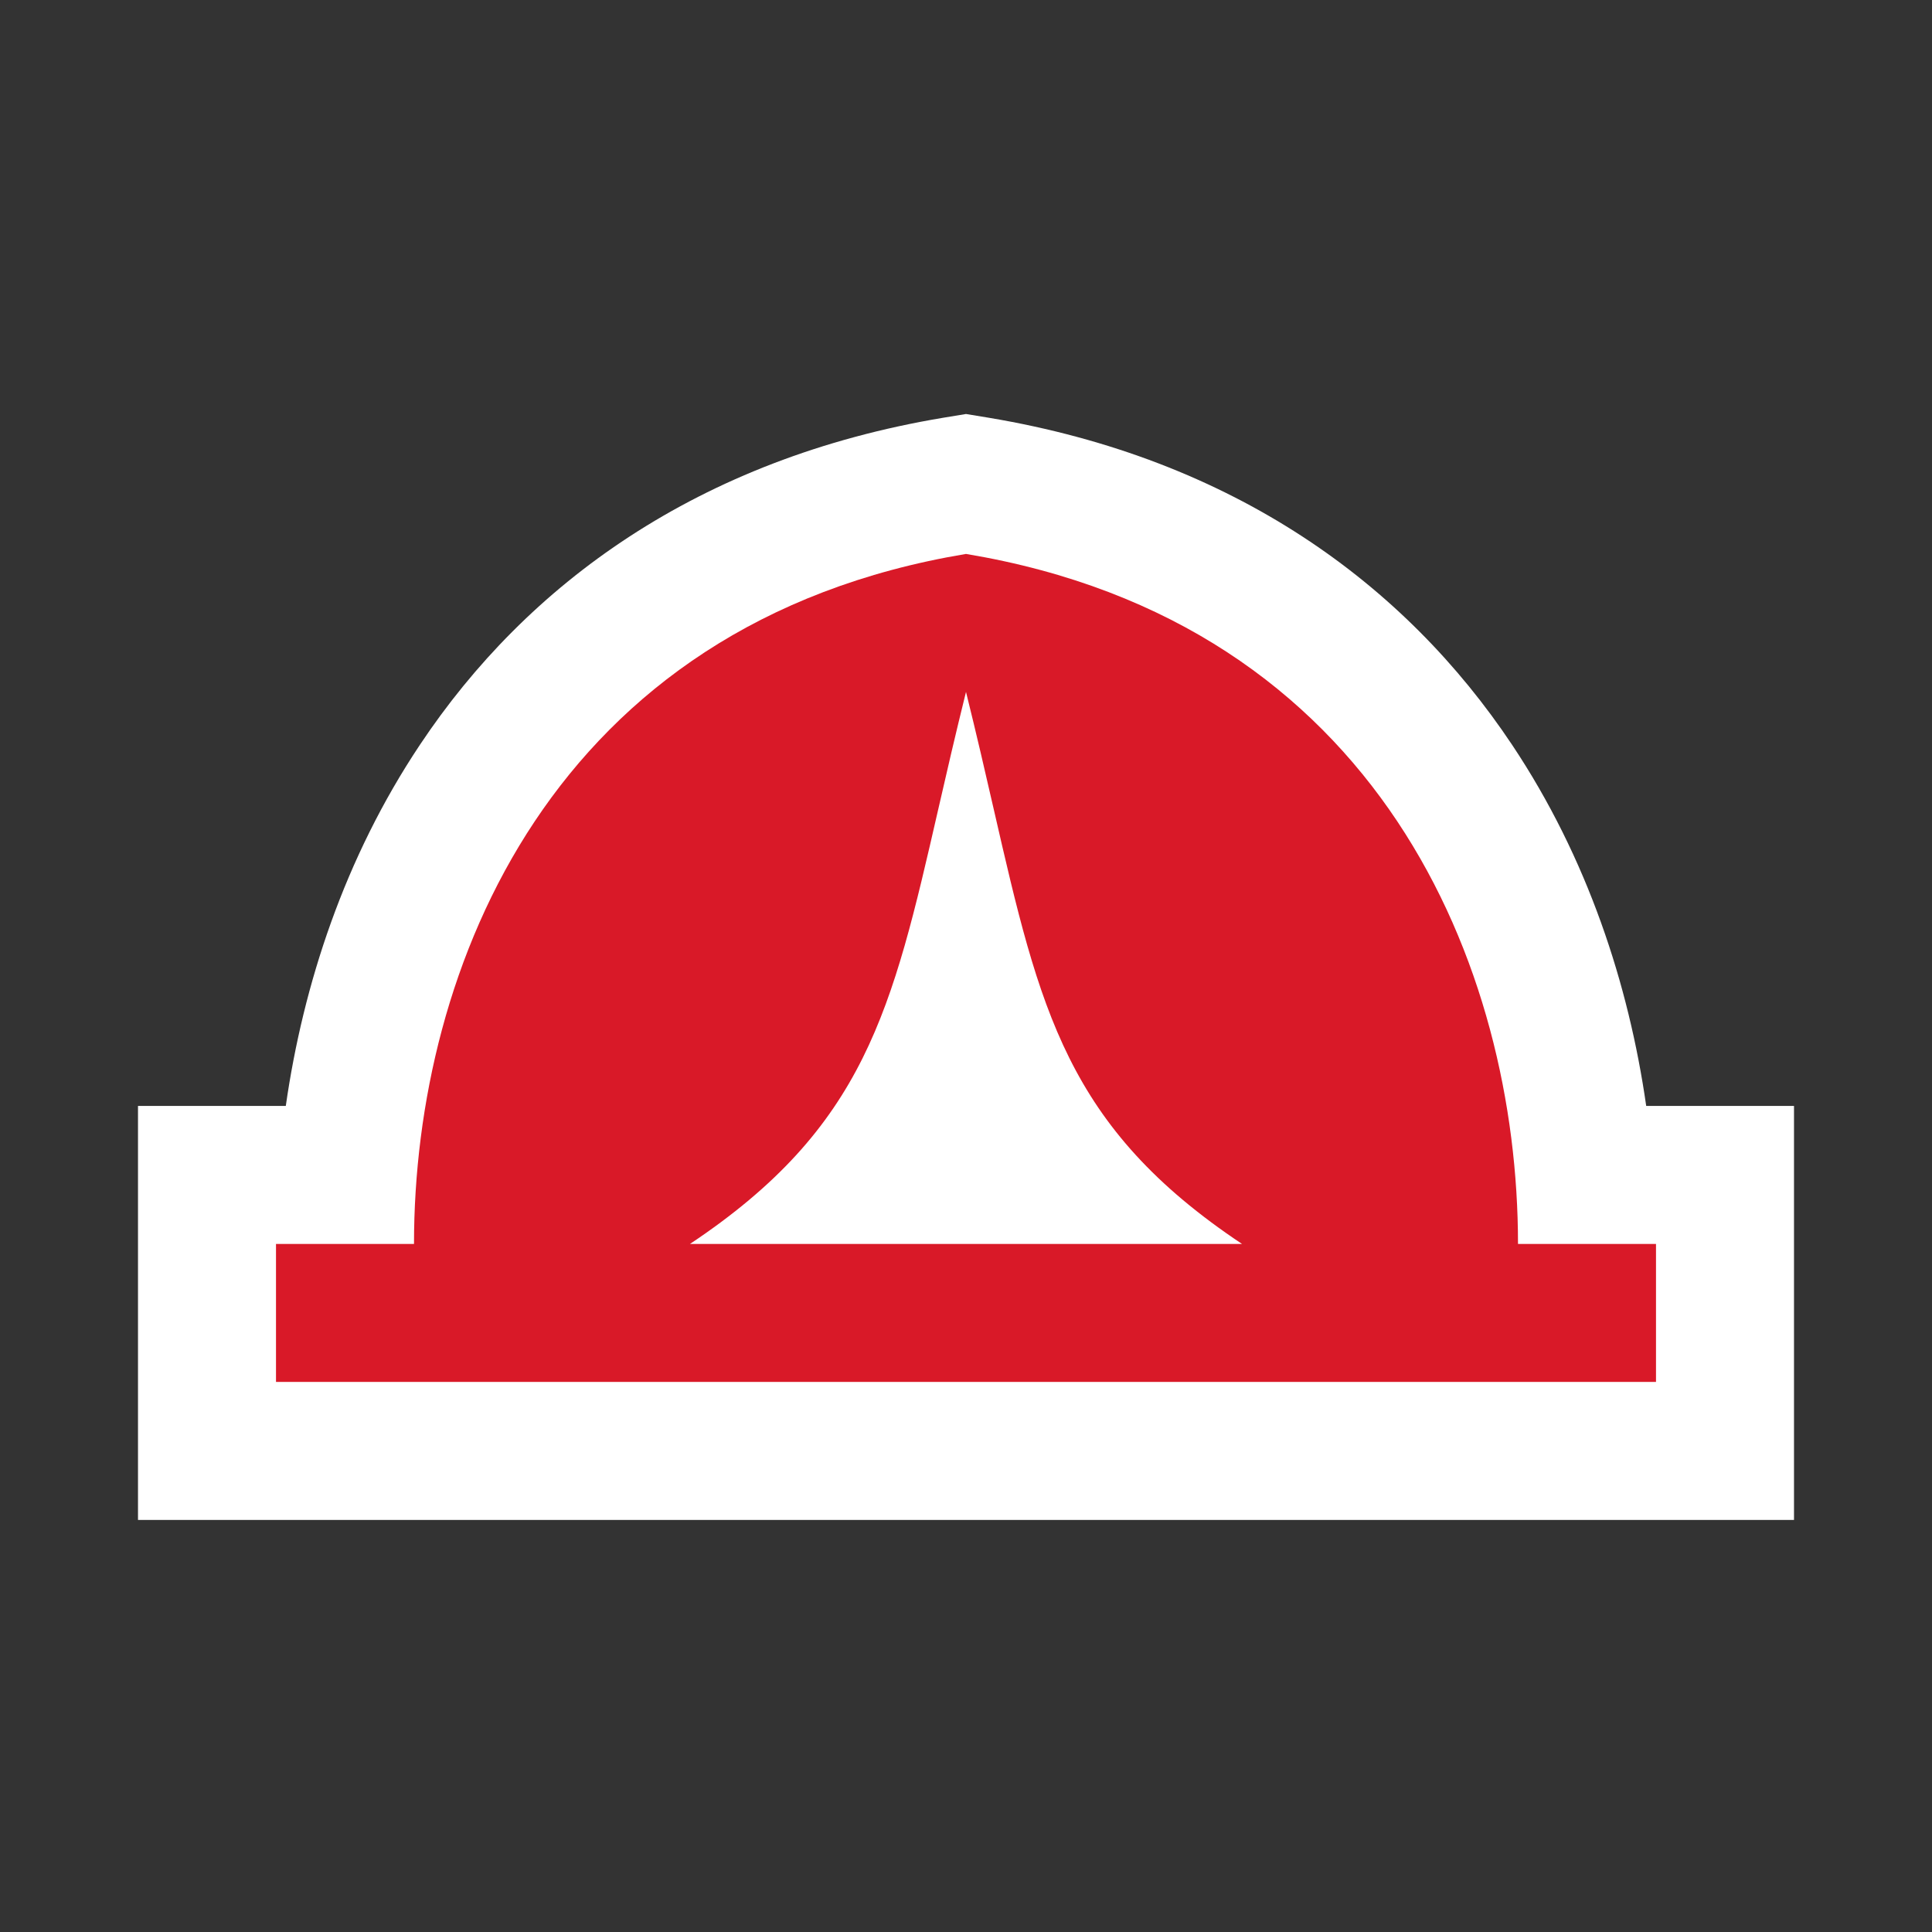 <?xml version="1.0" encoding="UTF-8"?>
<svg width="14px" height="14px" viewBox="0 0 14 14" version="1.1" xmlns="http://www.w3.org/2000/svg" xmlns:xlink="http://www.w3.org/1999/xlink">
    <rect x="0" y="0" width="14" height="14" fill="#333333" stroke="none"/>
    <title>poi_camping_i</title>
    <g id="poi_camping_i" stroke="none" stroke-width="1" fill="none" fill-rule="evenodd">
        <g id="poi_camping_1_i" transform="translate(1, 3)">
            <path d="M6,0 L6.164,0.027 C7.942,0.324 9.181,1.233 9.957,2.397 C10.503,3.215 10.803,4.134 10.929,5.014 L12,5.014 L12,8.014 L0,8.014 L0,5.014 L1.071,5.014 C1.197,4.134 1.497,3.215 2.043,2.397 C2.818,1.233 4.058,0.324 5.836,0.027 L6,0 Z" id="Path" fill="#FFFFFF" fill-rule="nonzero"></path>
            <path d="M6,1.014 C3,1.514 2,4.014 2,6.014 L1,6.014 L1,7.014 L11,7.014 L11,6.014 L10,6.014 C10,4.014 9,1.514 6,1.014 Z M5.799,2.864 C5.465,4.32 5.271,5.167 4,6.014 L8,6.014 C6.729,5.167 6.535,4.32 6.201,2.864 C6.141,2.602 6.076,2.32 6,2.014 C5.924,2.32 5.859,2.602 5.799,2.864 Z" id="Shape" fill="#D91928"></path>
        </g>
    </g>
</svg>